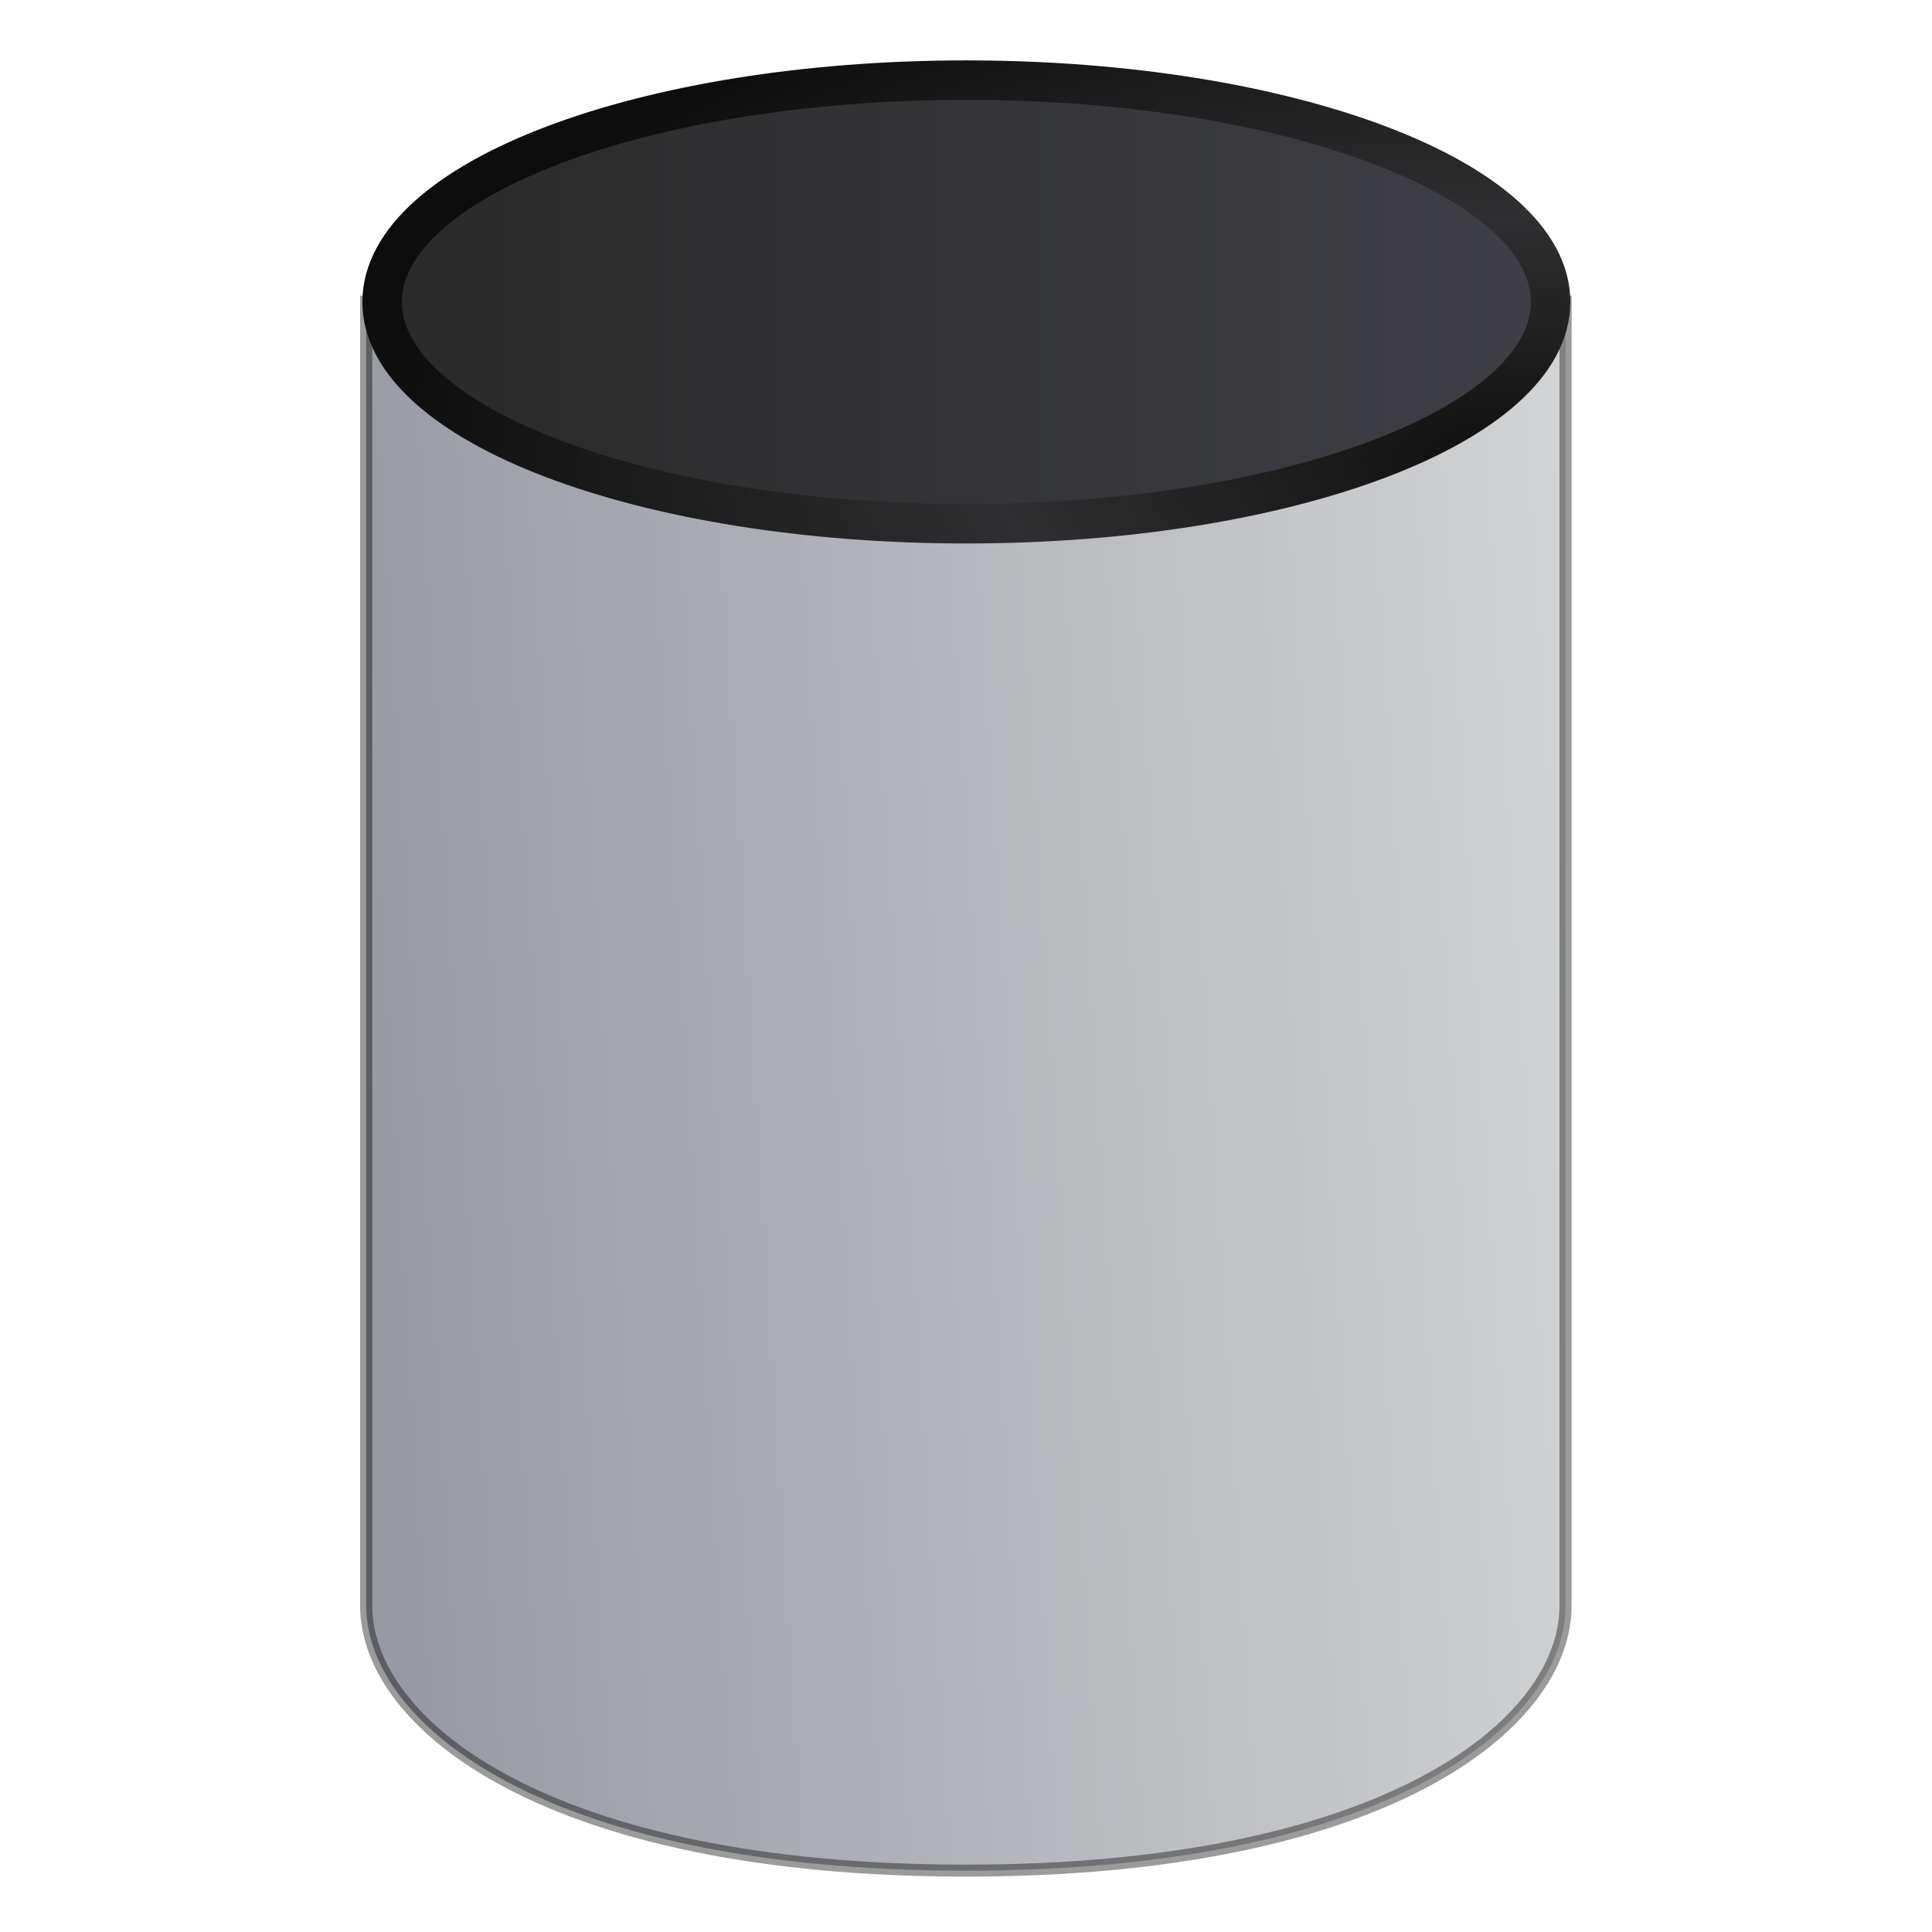 <?xml version="1.0" encoding="UTF-8" standalone="no"?>
<!-- Created with Inkscape (http://www.inkscape.org/) -->

<svg
   xmlns:serif="http://www.serif.com/"
   xmlns:dc="http://purl.org/dc/elements/1.1/"
   xmlns:cc="http://creativecommons.org/ns#"
   xmlns:rdf="http://www.w3.org/1999/02/22-rdf-syntax-ns#"
   xmlns:svg="http://www.w3.org/2000/svg"
   xmlns="http://www.w3.org/2000/svg"
   xmlns:xlink="http://www.w3.org/1999/xlink"
   xmlns:sodipodi="http://sodipodi.sourceforge.net/DTD/sodipodi-0.dtd"
   xmlns:inkscape="http://www.inkscape.org/namespaces/inkscape"
   version="1.0"
   width="32"
   height="32"
   id="svg3695"
   sodipodi:docname="user-trash.svg"
   inkscape:version="0.92.4 5da689c313, 2019-01-14">
  <sodipodi:namedview
     pagecolor="#ffffff"
     bordercolor="#666666"
     borderopacity="1"
     objecttolerance="10"
     gridtolerance="10"
     guidetolerance="10"
     inkscape:pageopacity="0"
     inkscape:pageshadow="2"
     inkscape:window-width="1680"
     inkscape:window-height="991"
     id="namedview42246"
     showgrid="false"
     inkscape:zoom="7.375"
     inkscape:cx="13.895137"
     inkscape:cy="24.47871"
     inkscape:window-x="0"
     inkscape:window-y="30"
     inkscape:window-maximized="1"
     inkscape:current-layer="svg3695" />
  <defs
     id="defs3697">
    <linearGradient
       id="linearGradient5060">
      <stop
         id="stop5062"
         style="stop-color:#000000;stop-opacity:1"
         offset="0" />
      <stop
         id="stop5064"
         style="stop-color:#000000;stop-opacity:0"
         offset="1" />
    </linearGradient>
    <linearGradient
       id="linearGradient3384">
      <stop
         id="stop3386"
         style="stop-color:#6e6e6e;stop-opacity:1"
         offset="0" />
      <stop
         id="stop3388"
         style="stop-color:#9f9fa1;stop-opacity:1"
         offset="1" />
    </linearGradient>
    <linearGradient
       id="linearGradient2793-2-0-403">
      <stop
         id="stop4645"
         style="stop-color:#8d909a;stop-opacity:1"
         offset="0" />
      <stop
         id="stop4647"
         style="stop-color:#d9d9d9;stop-opacity:1"
         offset="1" />
    </linearGradient>
    <linearGradient
       id="linearGradient3355-273">
      <stop
         id="stop4657"
         style="stop-color:#f0f0f0;stop-opacity:1"
         offset="0" />
      <stop
         id="stop3619"
         style="stop-color:#777779;stop-opacity:1"
         offset="0.45" />
      <stop
         id="stop4659"
         style="stop-color:#6c6c70;stop-opacity:1"
         offset="1" />
    </linearGradient>
    <linearGradient
       id="linearGradient3320">
      <stop
         id="stop3323"
         style="stop-color:#4e4e4e;stop-opacity:1"
         offset="0" />
      <stop
         id="stop3325"
         style="stop-color:#b9bac2;stop-opacity:1"
         offset="1" />
    </linearGradient>
    <linearGradient
       id="linearGradient3627">
      <stop
         id="stop3629"
         style="stop-color:#000000;stop-opacity:0"
         offset="0" />
      <stop
         id="stop3190"
         style="stop-color:#000000;stop-opacity:0"
         offset="0.5" />
      <stop
         id="stop3631"
         style="stop-color:#000000;stop-opacity:1"
         offset="1" />
    </linearGradient>
    <linearGradient
       id="linearGradient3254-8-457">
      <stop
         id="stop4669"
         style="stop-color:#ffffff;stop-opacity:1"
         offset="0" />
      <stop
         id="stop4671"
         style="stop-color:#ffffff;stop-opacity:0"
         offset="1" />
    </linearGradient>
    <linearGradient
       id="linearGradient3254-3-182">
      <stop
         id="stop4663"
         style="stop-color:#ffffff;stop-opacity:1"
         offset="0" />
      <stop
         id="stop4665"
         style="stop-color:#ffffff;stop-opacity:0"
         offset="1" />
    </linearGradient>
    <linearGradient
       id="linearGradient3205">
      <stop
         id="stop3207"
         style="stop-color:#000000;stop-opacity:1"
         offset="0" />
      <stop
         id="stop3209"
         style="stop-color:#000000;stop-opacity:0"
         offset="1" />
    </linearGradient>
    <linearGradient
       x1="24"
       y1="15.502"
       x2="24"
       y2="45"
       id="linearGradient2431"
       xlink:href="#linearGradient3205"
       gradientUnits="userSpaceOnUse"
       gradientTransform="matrix(1,0.046,0,1,0,-0.944)" />
    <linearGradient
       x1="24"
       y1="13.506"
       x2="24"
       y2="43"
       id="linearGradient2434"
       xlink:href="#linearGradient3205"
       gradientUnits="userSpaceOnUse"
       gradientTransform="matrix(1,0.368,0,1,0,-4.973)" />
    <linearGradient
       x1="12.25"
       y1="20.231"
       x2="17.125"
       y2="34.174"
       id="linearGradient2437"
       xlink:href="#linearGradient3254-3-182"
       gradientUnits="userSpaceOnUse"
       gradientTransform="matrix(0.897,0,0,1.366,4.725,-8.809)" />
    <linearGradient
       x1="23.5"
       y1="10.996"
       x2="23.5"
       y2="39.851"
       id="linearGradient2440"
       xlink:href="#linearGradient3254-8-457"
       gradientUnits="userSpaceOnUse"
       gradientTransform="matrix(1.223,0,0,1.946,-4.736,-31.363)" />
    <radialGradient
       cx="24"
       cy="7.792"
       r="14.508"
       fx="24"
       fy="7.792"
       id="radialGradient2443"
       xlink:href="#linearGradient3627"
       gradientUnits="userSpaceOnUse"
       gradientTransform="matrix(-3.2042761e-8,0.689,-3.157,0,48.603,-13.543)"
       spreadMethod="pad" />
    <linearGradient
       x1="9"
       y1="8"
       x2="24"
       y2="8"
       id="linearGradient2446"
       xlink:href="#linearGradient3320"
       gradientUnits="userSpaceOnUse"
       spreadMethod="reflect" />
    <linearGradient
       x1="24"
       y1="9.373"
       x2="24"
       y2="2.097"
       id="linearGradient2448"
       xlink:href="#linearGradient3355-273"
       gradientUnits="userSpaceOnUse"
       gradientTransform="matrix(1.16,0,0,1.374,-3.837,-0.933)" />
    <radialGradient
       cx="19.308"
       cy="21.029"
       r="14.5"
       fx="19.308"
       fy="21.029"
       id="radialGradient2451"
       xlink:href="#linearGradient3254-8-457"
       gradientUnits="userSpaceOnUse"
       gradientTransform="matrix(0,1.679,-1.645,0,48.823,-18.496)"
       spreadMethod="pad" />
    <linearGradient
       x1="11.931"
       y1="26.411"
       x2="21.515"
       y2="26.411"
       id="linearGradient2454"
       xlink:href="#linearGradient2793-2-0-403"
       gradientUnits="userSpaceOnUse"
       gradientTransform="matrix(1.208,0,0,1.52,-1.979,-15.055)"
       spreadMethod="reflect" />
    <linearGradient
       x1="31.048"
       y1="45"
       x2="31.048"
       y2="5.5"
       id="linearGradient2456"
       xlink:href="#linearGradient3384"
       gradientUnits="userSpaceOnUse"
       gradientTransform="translate(0,2)" />
    <radialGradient
       cx="62.712"
       cy="108.025"
       r="47.383"
       fx="62.712"
       fy="108.025"
       id="radialGradient2459"
       xlink:href="#linearGradient5060"
       gradientUnits="userSpaceOnUse"
       gradientTransform="matrix(0.359,0,0,0.211,1.5,15.203)" />
    <radialGradient
       cx="62.712"
       cy="108.025"
       r="47.383"
       fx="62.712"
       fy="108.025"
       id="radialGradient3245"
       xlink:href="#linearGradient5060"
       gradientUnits="userSpaceOnUse"
       gradientTransform="matrix(0.359,0,0,0.211,1.5,15.203)" />
    <linearGradient
       x1="11.931"
       y1="26.411"
       x2="21.515"
       y2="26.411"
       id="linearGradient3248"
       xlink:href="#linearGradient2793-2-0-403"
       gradientUnits="userSpaceOnUse"
       gradientTransform="matrix(1.208,0,0,1.52,-1.979,-15.055)"
       spreadMethod="reflect" />
    <linearGradient
       x1="31.048"
       y1="45"
       x2="31.048"
       y2="5.5"
       id="linearGradient3250"
       xlink:href="#linearGradient3384"
       gradientUnits="userSpaceOnUse"
       gradientTransform="translate(0,2)" />
    <radialGradient
       cx="19.308"
       cy="21.029"
       r="14.5"
       fx="19.308"
       fy="21.029"
       id="radialGradient3252"
       xlink:href="#linearGradient3254-8-457"
       gradientUnits="userSpaceOnUse"
       gradientTransform="matrix(0,1.679,-1.645,0,48.823,-18.496)"
       spreadMethod="pad" />
    <linearGradient
       x1="9"
       y1="8"
       x2="24"
       y2="8"
       id="linearGradient3254"
       xlink:href="#linearGradient3320"
       gradientUnits="userSpaceOnUse"
       spreadMethod="reflect" />
    <linearGradient
       x1="24"
       y1="9.373"
       x2="24"
       y2="2.097"
       id="linearGradient3256"
       xlink:href="#linearGradient3355-273"
       gradientUnits="userSpaceOnUse"
       gradientTransform="matrix(1.16,0,0,1.374,-3.837,-0.933)" />
    <radialGradient
       cx="24"
       cy="7.792"
       r="14.508"
       fx="24"
       fy="7.792"
       id="radialGradient3259"
       xlink:href="#linearGradient3627"
       gradientUnits="userSpaceOnUse"
       gradientTransform="matrix(-3.2042761e-8,0.689,-3.157,0,48.603,-13.543)"
       spreadMethod="pad" />
    <linearGradient
       x1="23.5"
       y1="10.996"
       x2="23.5"
       y2="39.851"
       id="linearGradient3262"
       xlink:href="#linearGradient3254-8-457"
       gradientUnits="userSpaceOnUse"
       gradientTransform="matrix(1.223,0,0,1.946,-4.736,-31.363)" />
    <linearGradient
       x1="12.25"
       y1="20.231"
       x2="17.125"
       y2="34.174"
       id="linearGradient3265"
       xlink:href="#linearGradient3254-3-182"
       gradientUnits="userSpaceOnUse"
       gradientTransform="matrix(0.897,0,0,1.366,4.725,-8.809)" />
    <linearGradient
       x1="24"
       y1="13.506"
       x2="24"
       y2="43"
       id="linearGradient3267"
       xlink:href="#linearGradient3205"
       gradientUnits="userSpaceOnUse"
       gradientTransform="matrix(1,0.368,0,1,0,-4.973)" />
    <linearGradient
       x1="24"
       y1="15.502"
       x2="24"
       y2="45"
       id="linearGradient3269"
       xlink:href="#linearGradient3205"
       gradientUnits="userSpaceOnUse"
       gradientTransform="matrix(1,0.046,0,1,0,-0.944)" />
    <linearGradient
       x1="24"
       y1="15.502"
       x2="24"
       y2="45"
       id="linearGradient3273"
       xlink:href="#linearGradient3205"
       gradientUnits="userSpaceOnUse"
       gradientTransform="matrix(0.655,0.03,0,0.659,0.276,-0.773)" />
    <linearGradient
       x1="24"
       y1="13.506"
       x2="24"
       y2="43"
       id="linearGradient3276"
       xlink:href="#linearGradient3205"
       gradientUnits="userSpaceOnUse"
       gradientTransform="matrix(0.667,0.246,0,0.668,-4.0702042e-7,-4.113)" />
    <linearGradient
       x1="12.25"
       y1="20.231"
       x2="17.125"
       y2="34.174"
       id="linearGradient3279"
       xlink:href="#linearGradient3254-3-182"
       gradientUnits="userSpaceOnUse"
       gradientTransform="matrix(0.6,0,0,0.882,3.2,-5.548)" />
    <linearGradient
       x1="23.5"
       y1="10.996"
       x2="23.5"
       y2="39.851"
       id="linearGradient3282"
       xlink:href="#linearGradient3254-8-457"
       gradientUnits="userSpaceOnUse"
       gradientTransform="matrix(0.77,0,0,1.251,-2.093,-19.912)" />
    <radialGradient
       cx="24"
       cy="7.792"
       r="14.508"
       fx="24"
       fy="7.792"
       id="radialGradient3285"
       xlink:href="#linearGradient3627"
       gradientUnits="userSpaceOnUse"
       gradientTransform="matrix(-2.0598917e-8,0.414,-2.03,0,31.816,-7.926)"
       spreadMethod="pad" />
    <linearGradient
       x1="9"
       y1="8"
       x2="24"
       y2="8"
       id="linearGradient3288"
       xlink:href="#linearGradient3320"
       gradientUnits="userSpaceOnUse"
       gradientTransform="matrix(0.655,0,0,0.637,0.271,-0.095)"
       spreadMethod="reflect" />
    <linearGradient
       x1="24"
       y1="9.373"
       x2="24"
       y2="2.097"
       id="linearGradient3290"
       xlink:href="#linearGradient3355-273"
       gradientUnits="userSpaceOnUse"
       gradientTransform="matrix(0.76,0,0,0.875,-2.244,-0.689)" />
    <radialGradient
       cx="19.308"
       cy="21.029"
       r="14.5"
       fx="19.308"
       fy="21.029"
       id="radialGradient3293"
       xlink:href="#linearGradient3254-8-457"
       gradientUnits="userSpaceOnUse"
       gradientTransform="matrix(0,1.107,-1.078,0,32.263,-12.342)"
       spreadMethod="pad" />
    <linearGradient
       x1="11.931"
       y1="26.411"
       x2="21.515"
       y2="26.411"
       id="linearGradient3296"
       xlink:href="#linearGradient2793-2-0-403"
       gradientUnits="userSpaceOnUse"
       gradientTransform="matrix(0.792,0,0,0.987,-1.021,-9.471)"
       spreadMethod="reflect" />
    <linearGradient
       x1="31.048"
       y1="45"
       x2="31.048"
       y2="5.5"
       id="linearGradient3298"
       xlink:href="#linearGradient3384"
       gradientUnits="userSpaceOnUse"
       gradientTransform="matrix(0.655,0,0,0.649,0.276,1.604)" />
    <radialGradient
       cx="62.712"
       cy="108.025"
       r="47.383"
       fx="62.712"
       fy="108.025"
       id="radialGradient3301"
       xlink:href="#linearGradient5060"
       gradientUnits="userSpaceOnUse"
       gradientTransform="matrix(0.253,0,0,0.116,0.118,13.961)" />
    <linearGradient
       x1="24"
       y1="15.502"
       x2="24"
       y2="45"
       id="linearGradient3311"
       xlink:href="#linearGradient3205"
       gradientUnits="userSpaceOnUse"
       gradientTransform="matrix(0.667,0.031,0,0.678,-0.167,-1.153)" />
    <linearGradient
       x1="24"
       y1="15.502"
       x2="24"
       y2="45"
       id="linearGradient3313"
       xlink:href="#linearGradient3205"
       gradientUnits="userSpaceOnUse"
       gradientTransform="matrix(0.667,0.031,0,0.678,0.167,-1.153)" />
    <linearGradient
       id="_Linear4"
       x1="0"
       y1="0"
       x2="1"
       y2="0"
       gradientUnits="userSpaceOnUse"
       gradientTransform="matrix(74.836,-6.227,6.139,75.914,9.5,25.086)">
      <stop
         offset="0"
         style="stop-color:rgb(151,154,163);stop-opacity:1"
         id="stop58080" />
      <stop
         offset="0.2"
         style="stop-color:rgb(182,184,189);stop-opacity:1"
         id="stop58082" />
      <stop
         offset="0.42"
         style="stop-color:rgb(214,215,216);stop-opacity:1"
         id="stop58084" />
      <stop
         offset="1"
         style="stop-color:rgb(229,229,229);stop-opacity:1"
         id="stop58086" />
    </linearGradient>
    <linearGradient
       id="_Linear5"
       x1="0"
       y1="0"
       x2="1"
       y2="0"
       gradientUnits="userSpaceOnUse"
       gradientTransform="matrix(49.508,-0.869,0.869,49.508,9.492,8)">
      <stop
         offset="0"
         style="stop-color:rgb(41,41,41);stop-opacity:1"
         id="stop58089" />
      <stop
         offset="1"
         style="stop-color:rgb(78,79,90);stop-opacity:1"
         id="stop58091" />
    </linearGradient>
    <radialGradient
       id="_Radial6"
       cx="0"
       cy="0"
       r="1"
       gradientUnits="userSpaceOnUse"
       gradientTransform="matrix(0,-13.448,28.4,0,37.5,11.948)">
      <stop
         offset="0"
         style="stop-color:rgb(15,15,15);stop-opacity:1"
         id="stop58094" />
      <stop
         offset="0.45"
         style="stop-color:rgb(47,47,49);stop-opacity:1"
         id="stop58096" />
      <stop
         offset="1"
         style="stop-color:rgb(13,13,14);stop-opacity:1"
         id="stop58098" />
    </radialGradient>
    <linearGradient
       id="_Linear4-5"
       x1="0"
       y1="0"
       x2="1"
       y2="0"
       gradientUnits="userSpaceOnUse"
       gradientTransform="matrix(74.836,-6.227,6.139,75.914,9.5,25.086)">
      <stop
         offset="0"
         style="stop-color:rgb(151,154,163);stop-opacity:1"
         id="stop58080-3" />
      <stop
         offset="0.2"
         style="stop-color:rgb(182,184,189);stop-opacity:1"
         id="stop58082-5" />
      <stop
         offset="0.42"
         style="stop-color:rgb(214,215,216);stop-opacity:1"
         id="stop58084-6" />
      <stop
         offset="1"
         style="stop-color:rgb(229,229,229);stop-opacity:1"
         id="stop58086-2" />
    </linearGradient>
    <linearGradient
       id="_Linear5-9"
       x1="0"
       y1="0"
       x2="1"
       y2="0"
       gradientUnits="userSpaceOnUse"
       gradientTransform="matrix(49.508,-0.869,0.869,49.508,9.492,8)">
      <stop
         offset="0"
         style="stop-color:rgb(41,41,41);stop-opacity:1"
         id="stop58089-1" />
      <stop
         offset="1"
         style="stop-color:rgb(78,79,90);stop-opacity:1"
         id="stop58091-2" />
    </linearGradient>
    <radialGradient
       id="_Radial6-7"
       cx="0"
       cy="0"
       r="1"
       gradientUnits="userSpaceOnUse"
       gradientTransform="matrix(0,-13.448,28.4,0,37.5,11.948)">
      <stop
         offset="0"
         style="stop-color:rgb(15,15,15);stop-opacity:1"
         id="stop58094-0" />
      <stop
         offset="0.45"
         style="stop-color:rgb(47,47,49);stop-opacity:1"
         id="stop58096-9" />
      <stop
         offset="1"
         style="stop-color:rgb(13,13,14);stop-opacity:1"
         id="stop58098-3" />
    </radialGradient>
  </defs>
  <g
     style="clip-rule:evenodd;fill-rule:evenodd;stroke:#000000;stroke-width:0.294;stroke-linecap:round;stroke-miterlimit:4;stroke-dasharray:none;stroke-opacity:0.392"
     transform="matrix(0.685,0,0,0.675,-0.442,-0.404)"
     serif:id="path2230"
     id="path22303">
    <path
       id="path57863"
       style="fill:url(#_Linear4-5);fill-rule:nonzero;stroke:#000000;stroke-width:0.294;stroke-miterlimit:4;stroke-dasharray:none;stroke-opacity:0.392"
       d="m 9.5,8 v 32 c 0,2.936 4.408,6.5 14.5,6.5 10.092,0 14.5,-3.564 14.5,-6.5 V 8 Z"
       inkscape:connector-curvature="0" />
  </g>
  <g
     style="clip-rule:evenodd;fill-rule:evenodd;stroke-linecap:round"
     transform="matrix(0.667,0,0,0.667,-0.002,-0.335)"
     serif:id="path3164"
     id="path31641">
    <path
       id="path57866"
       style="fill:url(#_Linear5-9);fill-rule:nonzero;stroke:url(#_Radial6-7);stroke-width:0.98px;stroke-linejoin:round"
       d="m 38.508,8 c 0,3.042 -6.496,5.508 -14.508,5.508 C 15.988,13.508 9.492,11.042 9.492,8 9.492,4.958 15.988,2.492 24,2.492 32.012,2.492 38.508,4.958 38.508,8 Z"
       inkscape:connector-curvature="0" />
  </g>
</svg>
